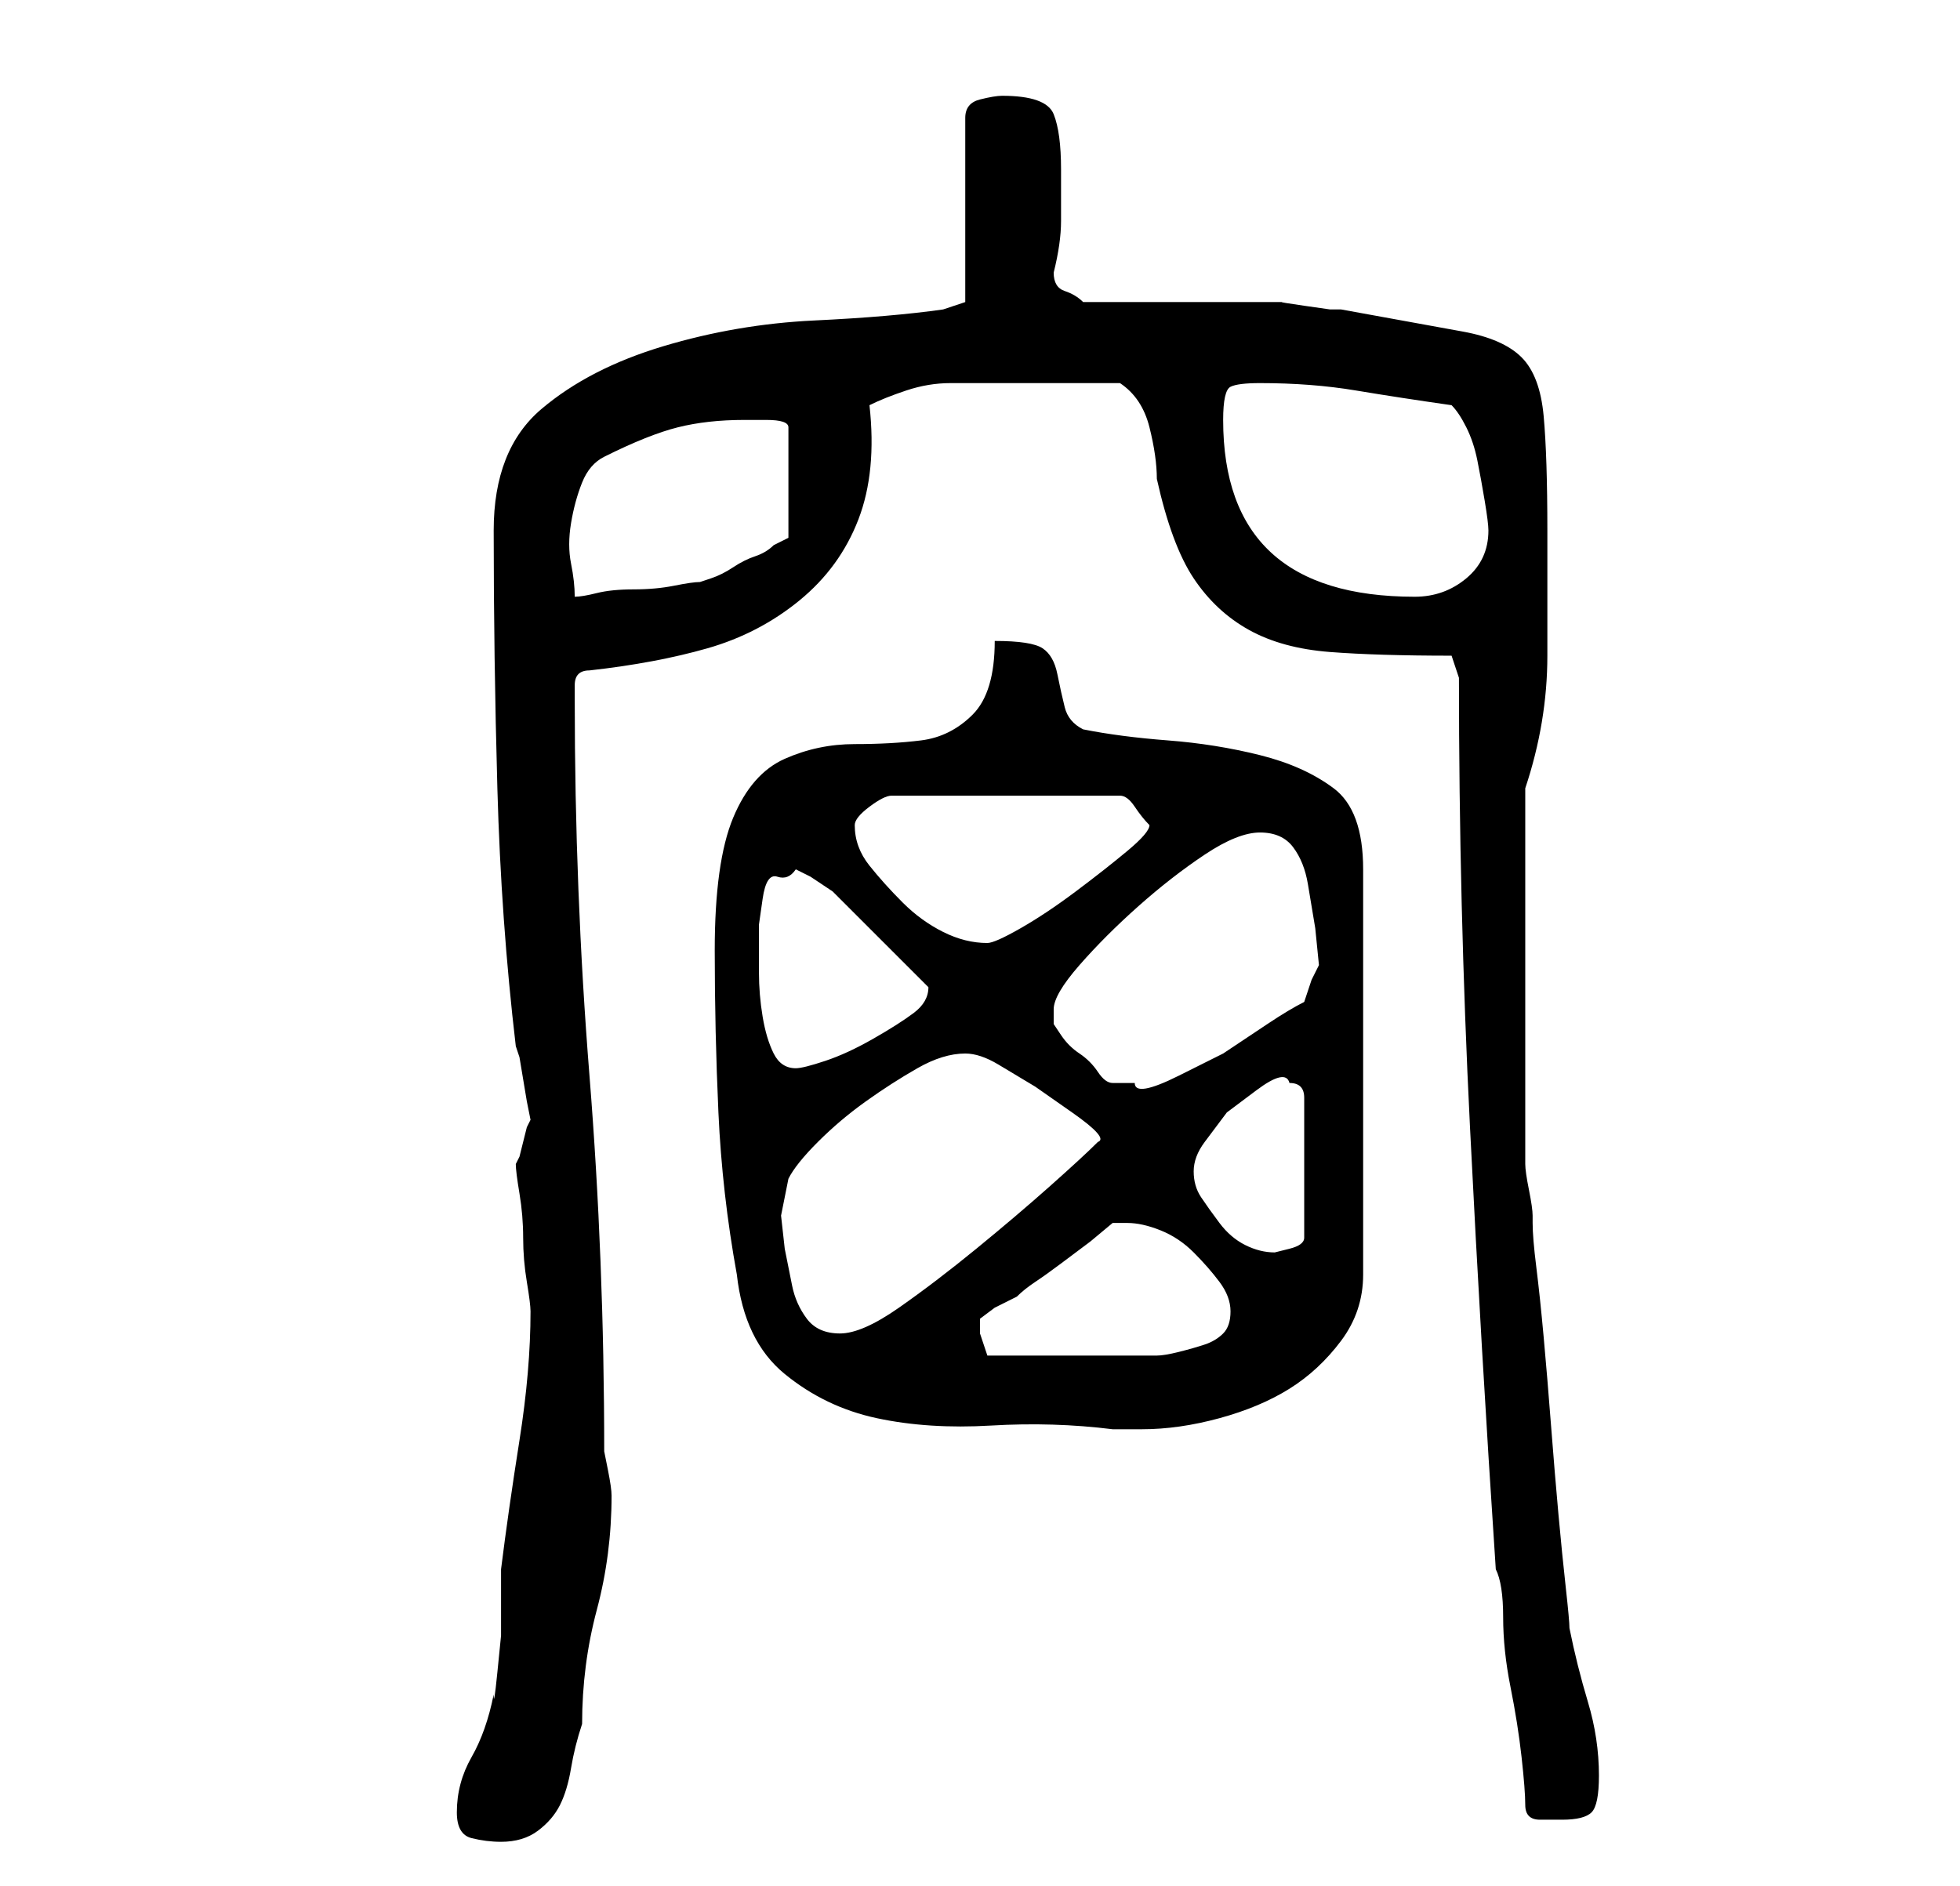 <?xml version="1.0" standalone="no"?>
<!DOCTYPE svg PUBLIC "-//W3C//DTD SVG 1.1//EN" "http://www.w3.org/Graphics/SVG/1.1/DTD/svg11.dtd" >
<svg xmlns="http://www.w3.org/2000/svg" xmlns:xlink="http://www.w3.org/1999/xlink" version="1.1" viewBox="-10 0 266 256">
   <path fill="currentColor"
d="M52 246q0 3 2 3.5t4 0.5q3 0 5 -1.5t3 -3.5t1.5 -5t1.5 -6q0 -8 2 -15.5t2 -15.5q0 -1 -0.5 -3.5l-0.5 -2.5q0 -26 -2 -51t-2 -51v-2q0 -2 2 -2q9 -1 16 -3t12.5 -6.5t8 -11t1.5 -15.5q2 -1 5 -2t6 -1h6.5h5.5h11q3 2 4 6t1 7q2 9 5 13.5t7.5 7t11 3t16.5 0.5l1 3
q0 31 1.5 61t3.5 60q1 2 1 6.5t1 9.5t1.5 9.5t0.5 6.5t2 2h3q3 0 4 -1t1 -5q0 -5 -1.5 -10t-2.5 -10q0 -1 -0.5 -5.5t-1 -10t-1 -12t-1 -12t-1 -9.5t-0.5 -6v-1q0 -1 -0.5 -3.5t-0.5 -3.5v-51q3 -9 3 -18v-17q0 -10 -0.5 -15.5t-3 -8t-8 -3.5l-16.5 -3h-1.5t-3.5 -0.5
t-3 -0.5h-2h-5h-7h-8h-5q-1 -1 -2.5 -1.5t-1.5 -2.5q1 -4 1 -7v-7q0 -5 -1 -7.5t-7 -2.5q-1 0 -3 0.5t-2 2.5v25l-3 1q-7 1 -17.5 1.5t-20.5 3.5t-16.5 8.5t-6.5 16.5q0 17 0.5 35t2.5 35l0.5 1.5t0.5 3t0.5 3t0.5 2.5l-0.5 1t-0.5 2t-0.5 2l-0.5 1q0 1 0.5 4t0.5 6t0.5 6
t0.5 4q0 8 -1.5 17.5t-2.5 17.5v3.5v5.5t-0.5 5t-0.5 3q-1 5 -3 8.5t-2 7.5zM87 129q0 11 0.5 22t2.5 22q1 9 6.5 13.5t12.5 6t15.5 1t16.5 0.5h4q5 0 10.5 -1.5t9.5 -4t7 -6.5t3 -9v-55q0 -8 -4 -11t-10 -4.5t-12.5 -2t-11.5 -1.5q-2 -1 -2.5 -3t-1 -4.5t-2 -3.5t-6.5 -1
q0 7 -3 10t-7 3.5t-9 0.5t-9.5 2t-7 8t-2.5 18zM123 180v-0.5v-0.5l2 -1.5t3 -1.5q1 -1 2.5 -2t3.5 -2.5l4 -3t3 -2.5h1h1q2 0 4.5 1t4.5 3t3.5 4t1.5 4t-1 3t-2.5 1.5t-3.5 1t-3 0.5h-1.5h-2.5h-4h-3h-3h-3h-3.5h-2.5l-0.5 -1.5l-0.5 -1.5v-0.5v-0.5zM96 165l0.5 -2.5
l0.5 -2.5q1 -2 4 -5t6.5 -5.5t7 -4.5t6.5 -2q2 0 4.5 1.5l5 3t5 3.5t3.5 4q-2 2 -6.5 6t-10 8.5t-10.5 8t-8 3.5t-4.5 -2t-2 -4.5l-1 -5t-0.5 -4.5zM152 159q0 -2 1.5 -4l3 -4t4 -3t4.5 -1v0q1 0 1.5 0.5t0.5 1.5v19q0 1 -2 1.5l-2 0.5q-2 0 -4 -1t-3.5 -3t-2.5 -3.5
t-1 -3.5zM133 139v-2q0 -2 3.5 -6t8 -8t9 -7t7.5 -3t4.5 2t2 5l1 6t0.5 5l-1 2t-1 3q-2 1 -5 3l-6 4t-6 3t-6 1h-2h-1q-1 0 -2 -1.5t-2.5 -2.5t-2.5 -2.5zM93 128v-2.5t0.5 -3.5t2 -3t2.5 -1l2 1t3 2l3 3l4 4l3.5 3.5l2.5 2.5q0 2 -2 3.5t-5.5 3.5t-6.5 3t-4 1q-2 0 -3 -2
t-1.5 -5t-0.5 -6v-4zM106 112q0 -1 2 -2.5t3 -1.5h31q1 0 2 1.5t2 2.5v0q0 1 -3 3.5t-7 5.5t-7.5 5t-4.5 2q-3 0 -6 -1.5t-5.5 -4t-4.5 -5t-2 -5.5zM156 57q0 -4 1 -4.5t4 -0.5q7 0 13 1t13 2q1 1 2 3t1.5 4.5t1 5.5t0.5 4q0 4 -3 6.5t-7 2.5q-26 0 -26 -24zM72 62
q6 -3 10 -4t9 -1h3q3 0 3 1v15l-1 0.5l-1 0.5q-1 1 -2.5 1.5t-3 1.5t-3 1.5l-1.5 0.5q-1 0 -3.5 0.5t-5.5 0.5t-5 0.5t-3 0.5q0 -2 -0.5 -4.5t0 -5.5t1.5 -5.5t3 -3.5z" />
</svg>
